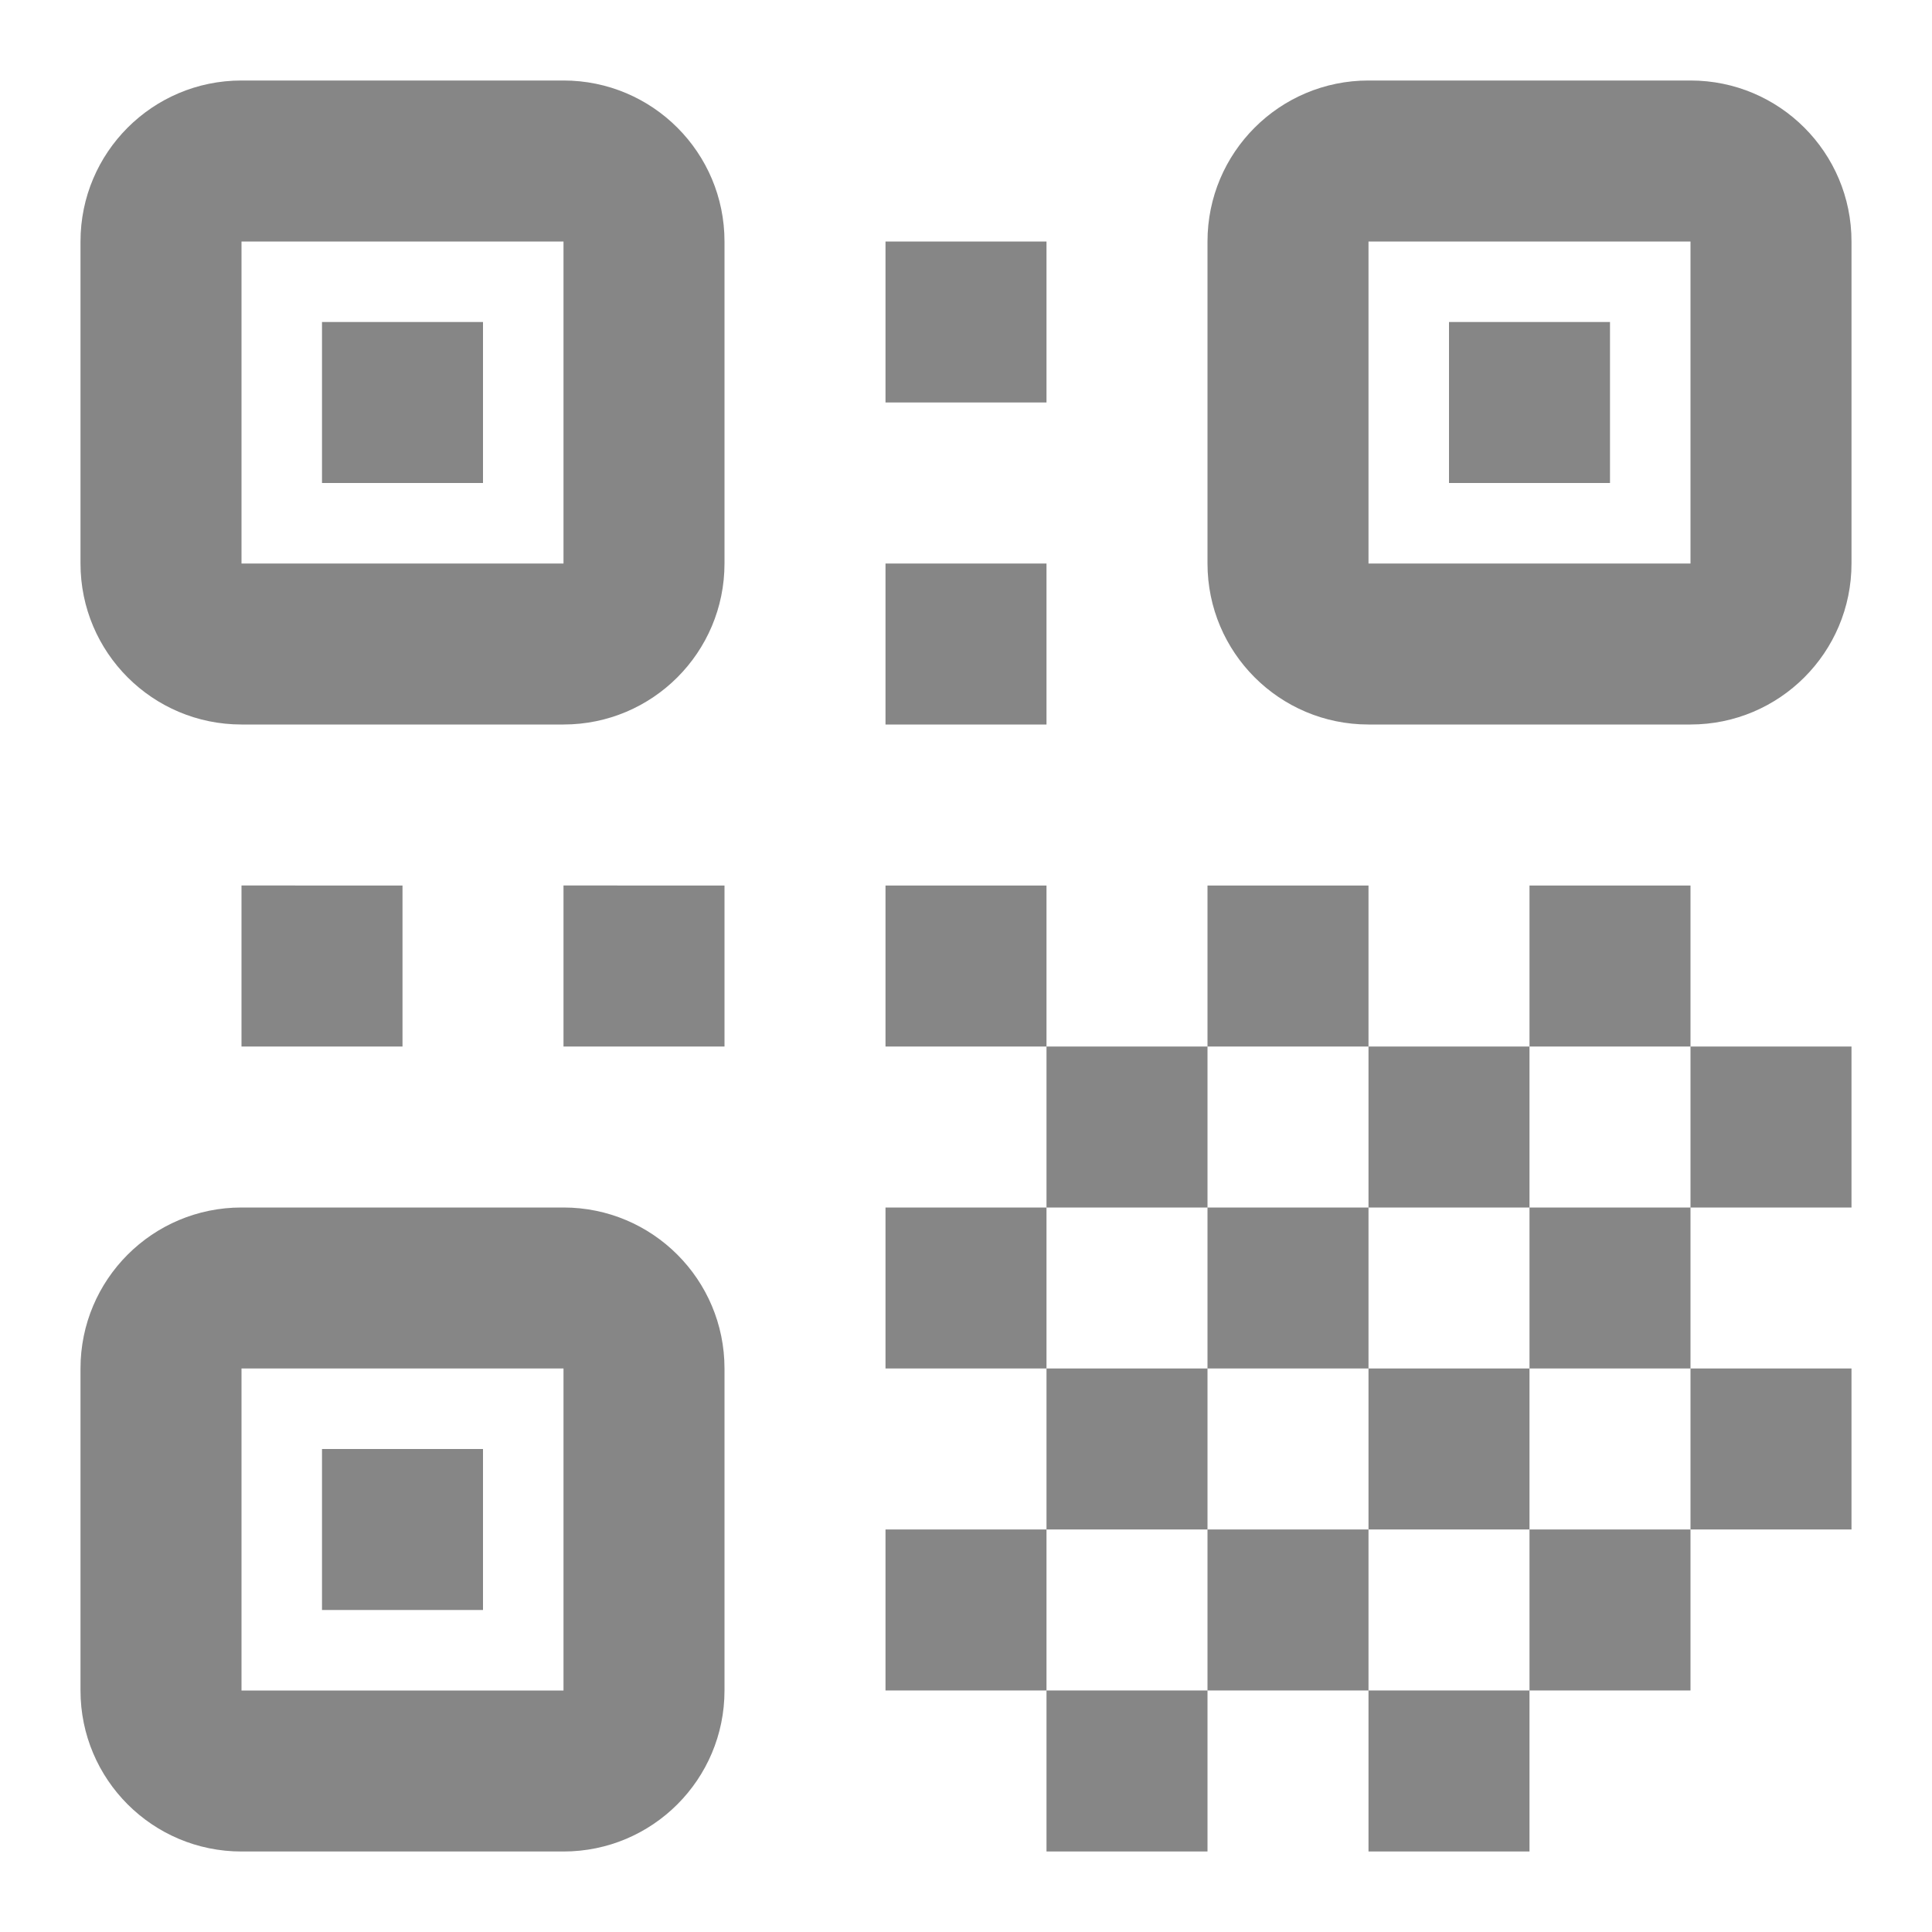 <svg width="24" height="24" viewBox="0 0 24 24" xmlns="http://www.w3.org/2000/svg" fill="#868686">
    <path d="M3 1c-1.105 0-2 .895-2 2v4c0 1.105.895 2 2 2h4c1.105 0 2-.895 2-2V3c0-1.105-.895-2-2-2H3zm14 0c-1.105 0-2 .895-2 2v4c0 1.105.895 2 2 2h4c1.105 0 2-.895 2-2V3c0-1.105-.895-2-2-2h-4zM3 3h4v4H3V3zm8 0v2h2V3h-2zm6 0h4v4h-4V3zM4 4v2h2V4H4zm14 0v2h2V4h-2zm-7 3v2h2V7h-2zm-8 4v2h2v-2H3zm4 0v2h2v-2H7zm4 0v2h2v-2h-2zm2 2v2h2v-2h-2zm2 0h2v-2h-2v2zm2 0v2h2v-2h-2zm2 0h2v-2h-2v2zm2 0v2h2v-2h-2zm0 2h-2v2h2v-2zm0 2v2h2v-2h-2zm0 2h-2v2h2v-2zm-2 2h-2v2h2v-2zm-2 0v-2h-2v2h2zm-2 0h-2v2h2v-2zm-2 0v-2h-2v2h2zm0-2h2v-2h-2v2zm0-2v-2h-2v2h2zm2 0h2v-2h-2v2zm2 0v2h2v-2h-2zM3 15c-1.105 0-2 .895-2 2v4c0 1.105.895 2 2 2h4c1.105 0 2-.895 2-2v-4c0-1.105-.895-2-2-2H3zm0 2h4v4H3v-4zm1 1v2h2v-2H4z"/>
</svg>
